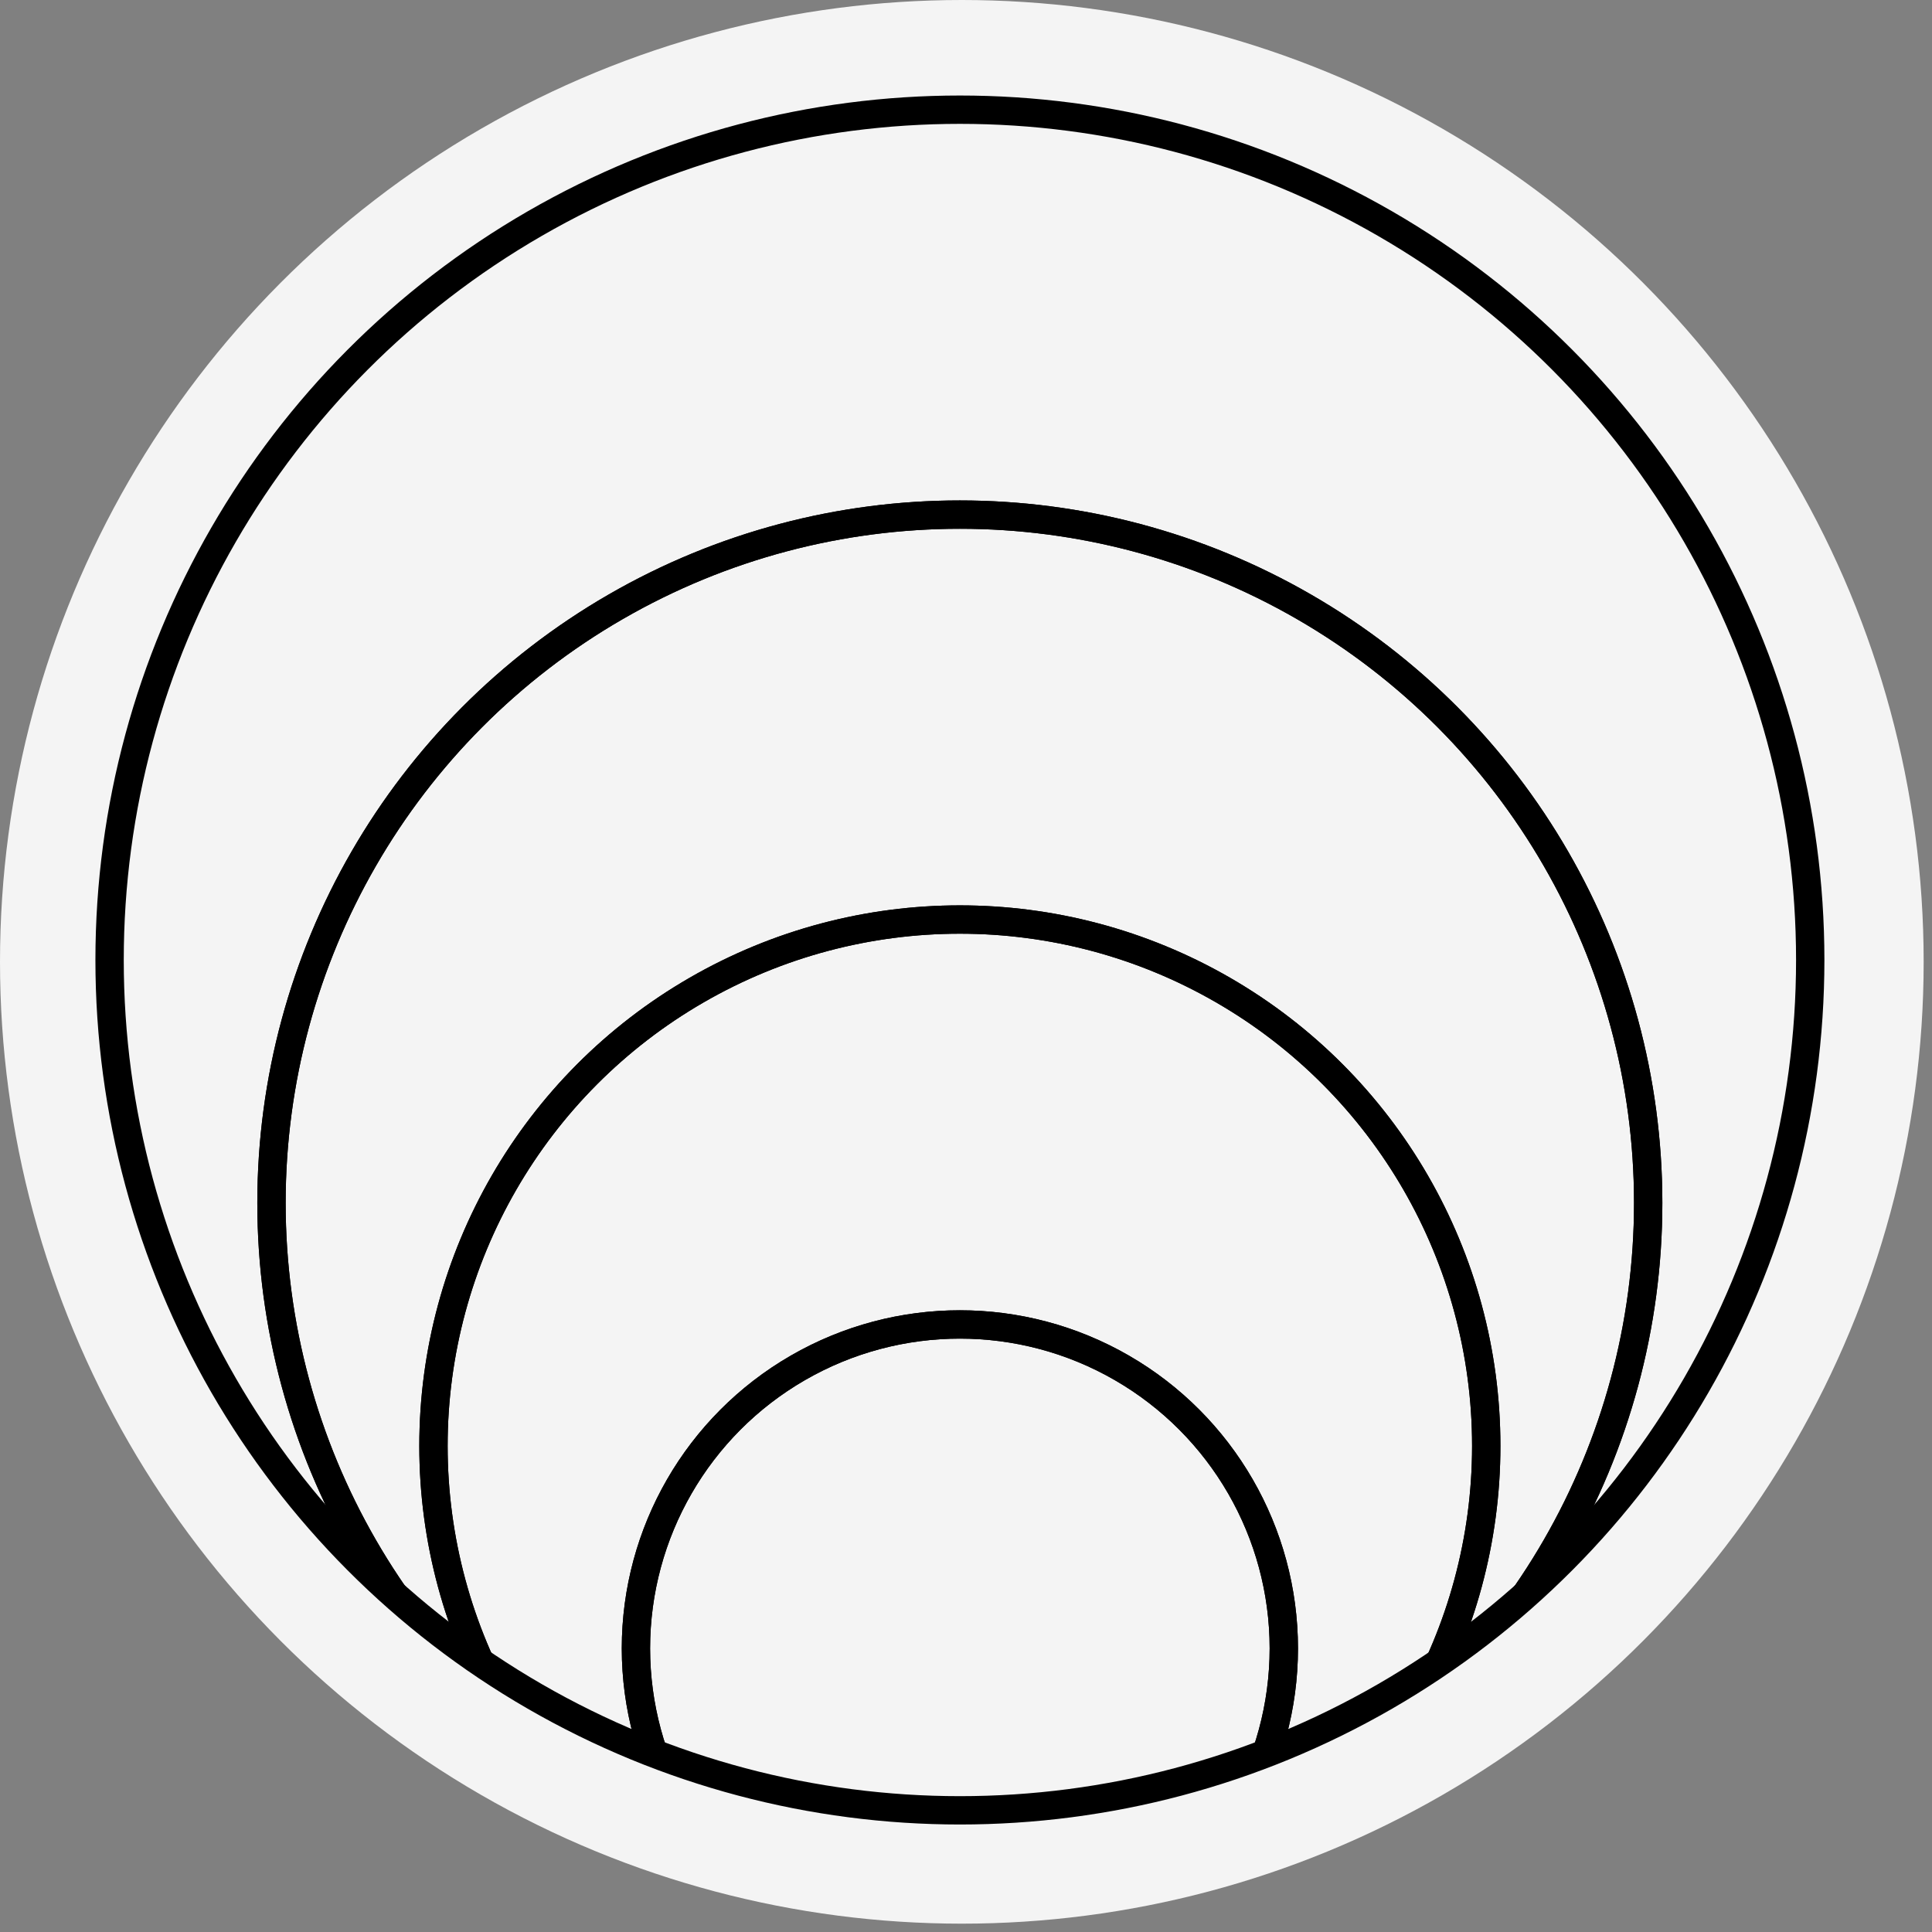 <svg width="190" height="190" viewBox="0 0 190 190" fill="none" xmlns="http://www.w3.org/2000/svg">
<rect x="0" y="0" width="190" height="190" fill="#808080" stroke="none"/>
<circle cx="94.59" cy="94.59" r="94.59" fill="#F4F4F4"/>
<mask id="mask0_169_5673" style="mask-type:alpha" maskUnits="userSpaceOnUse" x="10" y="10" width="169" height="169">
<circle cx="94.397" cy="94.413" r="83.624" fill="black"/>
</mask>
<g mask="url(#mask0_169_5673)">
<circle cx="94.396" cy="142.197" r="51.767" stroke="black" stroke-width="2.787"/>
<circle cx="94.394" cy="118.303" r="67.695" stroke="black" stroke-width="2.787"/>
<circle cx="94.398" cy="162.108" r="31.857" stroke="black" stroke-width="2.787"/>
</g>
<mask id="mask1_169_5673" style="mask-type:alpha" maskUnits="userSpaceOnUse" x="10" y="10" width="169" height="169">
<circle cx="94.397" cy="94.413" r="83.624" fill="black"/>
</mask>
<g mask="url(#mask1_169_5673)">
<circle cx="94.396" cy="142.197" r="51.767" stroke="black" stroke-width="2.787"/>
<circle cx="94.394" cy="118.303" r="67.695" stroke="black" stroke-width="2.787"/>
<circle cx="94.398" cy="162.108" r="31.857" stroke="black" stroke-width="2.787"/>
</g>
<circle cx="94.401" cy="94.411" r="83.624" stroke="black" stroke-width="2.787"/>
</svg>
